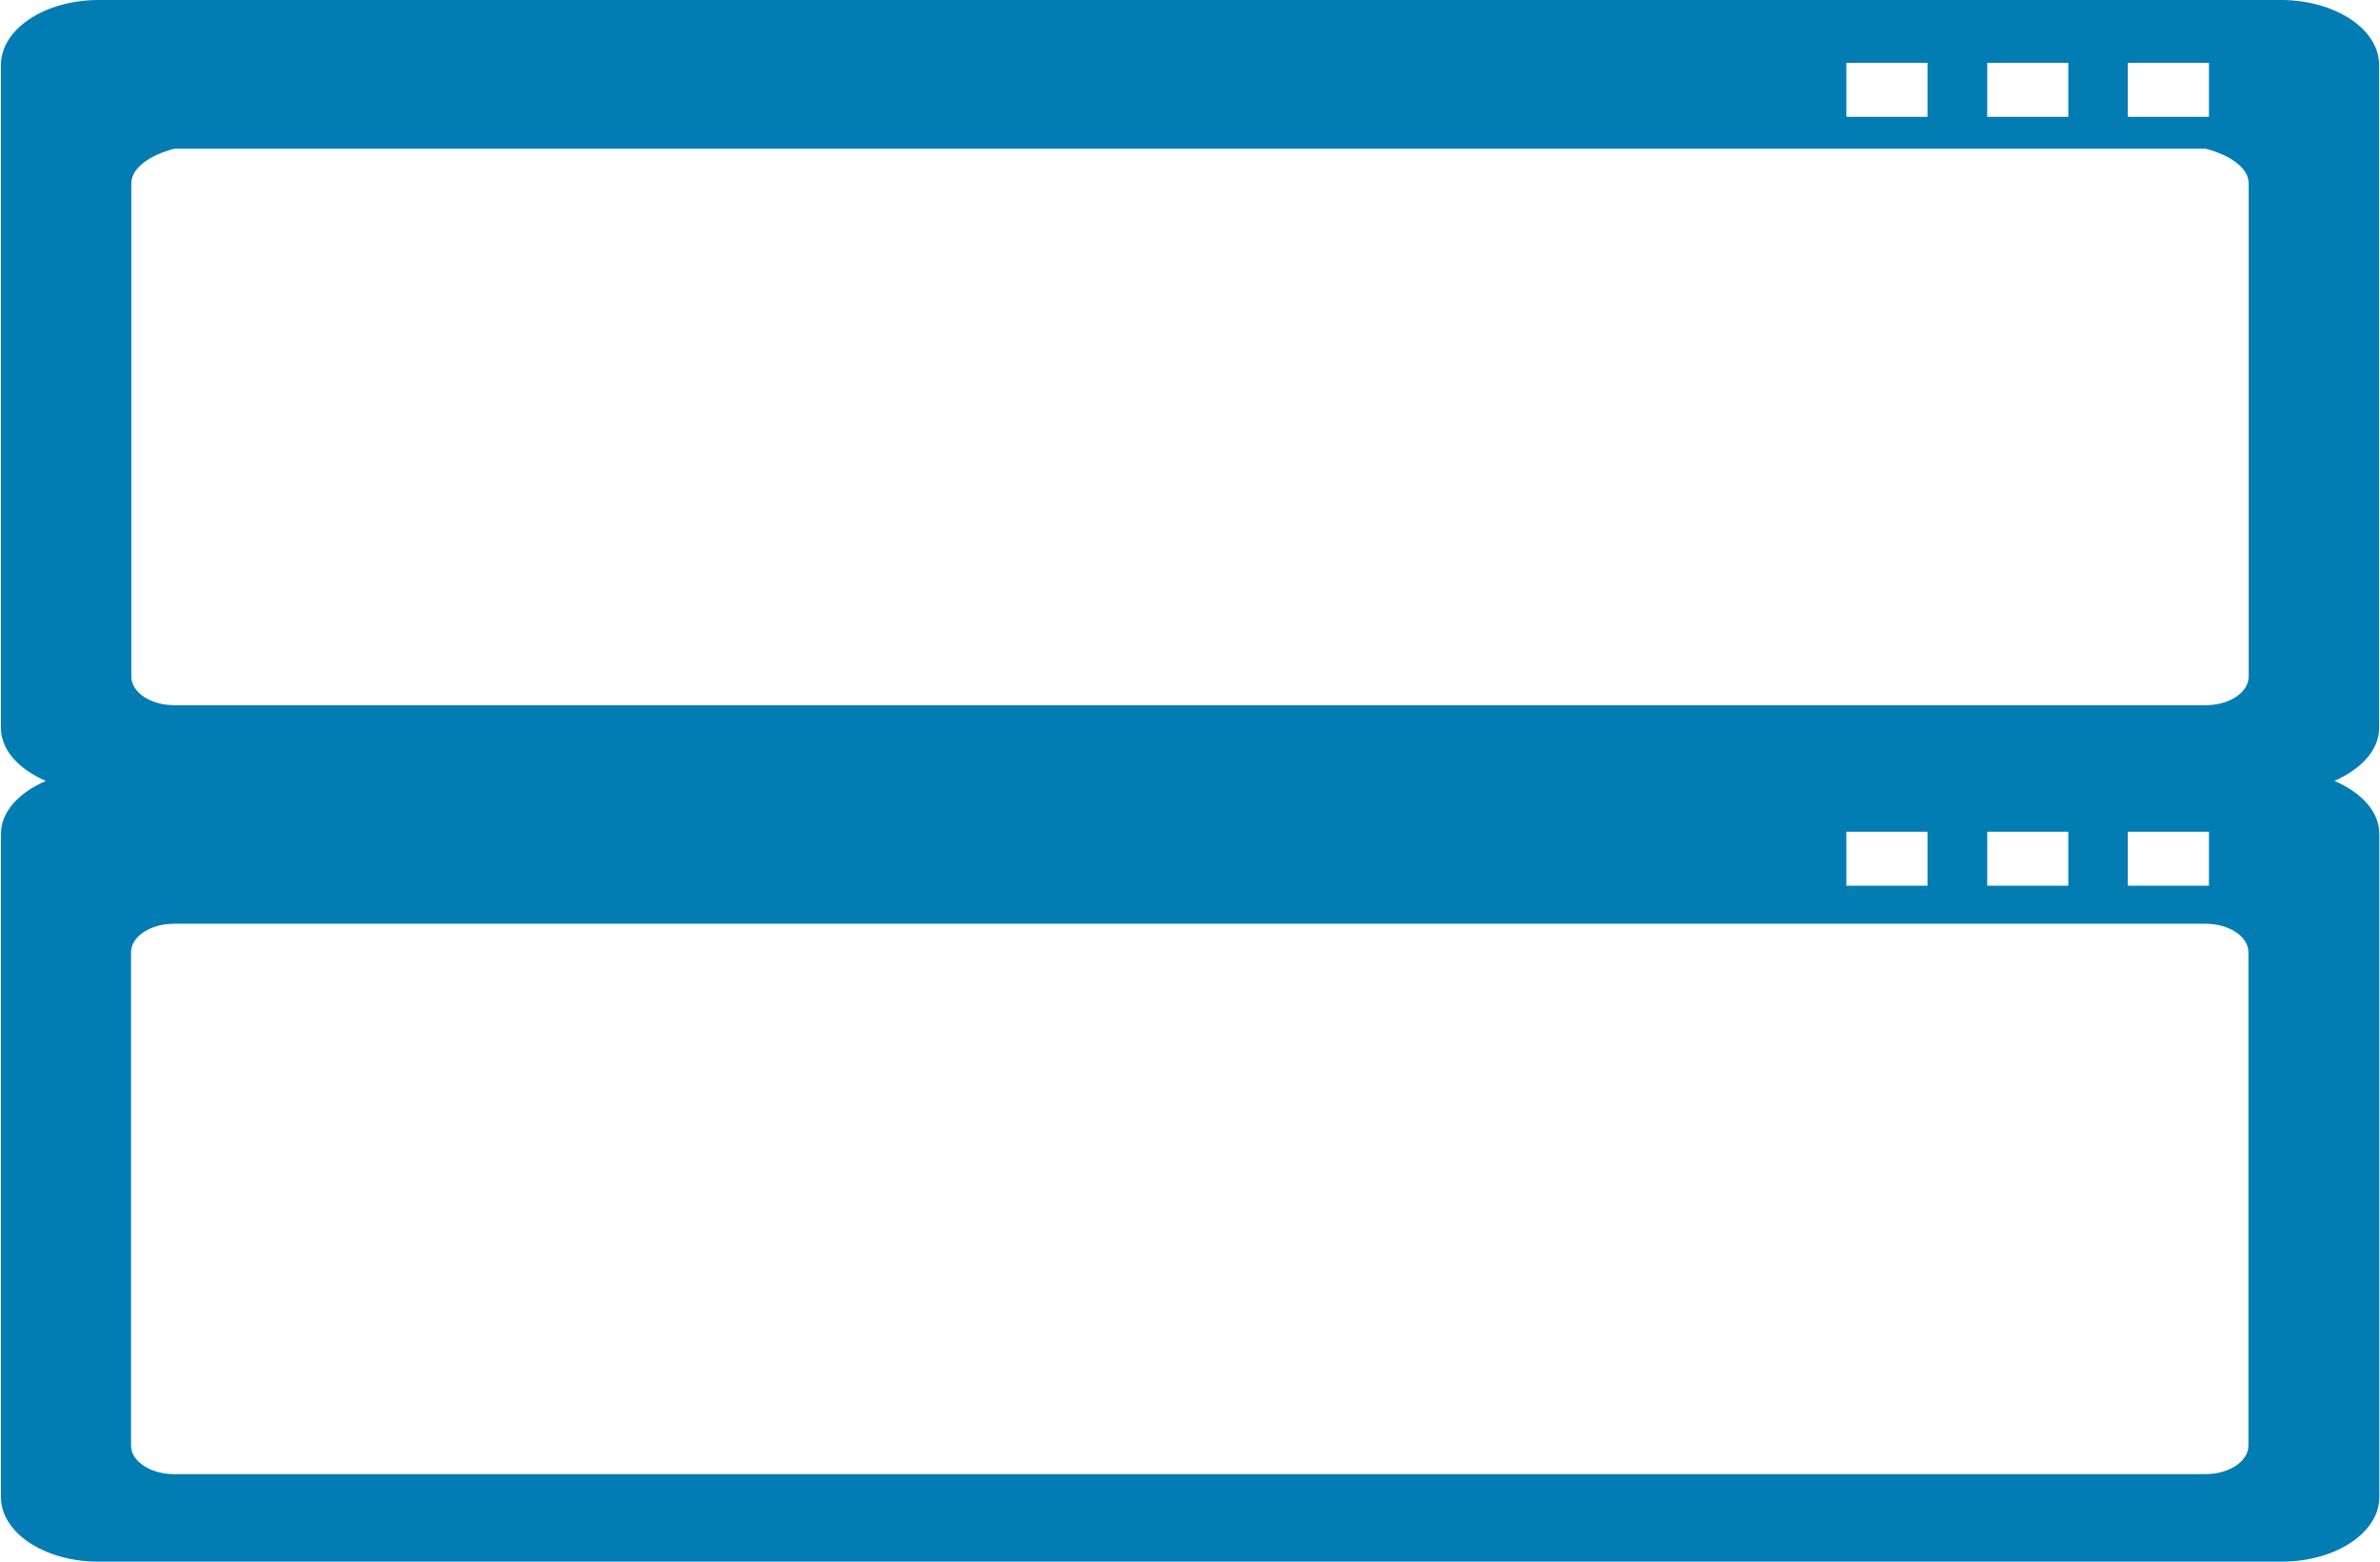 ﻿<?xml version="1.0" encoding="utf-8"?>
<svg version="1.1" xmlns:xlink="http://www.w3.org/1999/xlink" width="32px" height="21px" xmlns="http://www.w3.org/2000/svg">
  <g transform="matrix(1 0 0 1 -112 -504 )">
    <path d="M 31.387 10.5  C 31.741 10.346  31.988 10.092  31.988 9.788  L 31.988 0.872  C 31.988 0.394  31.406 0.008  30.688 0  L 1.309 0  C 0.594 0.006  0.013 0.394  0.013 0.872  L 0.013 9.79  C 0.013 10.094  0.263 10.348  0.616 10.502  C 0.259 10.656  0.013 10.91  0.013 11.214  L 0.013 20.133  C 0.013 20.61  0.594 20.996  1.312 21  L 30.691 21  C 31.409 20.996  31.991 20.608  31.991 20.133  L 31.991 11.212  C 31.991 10.908  31.741 10.654  31.387 10.5  Z M 28.609 1.571  L 28.609 0.845  L 29.7 0.845  L 29.7 1.571  L 28.609 1.571  Z M 26.719 1.571  L 26.719 0.845  L 27.809 0.845  L 27.809 1.571  L 26.719 1.571  Z M 24.825 1.571  L 24.825 0.845  L 25.916 0.845  L 25.916 1.571  L 24.825 1.571  Z M 1.766 9.099  L 1.766 2.465  C 1.766 2.254  2.025 2.082  2.344 2  L 29.656 2  C 29.975 2.082  30.234 2.254  30.234 2.465  L 30.234 9.099  C 30.234 9.311  29.975 9.483  29.656 9.483  L 2.344 9.483  C 2.025 9.483  1.766 9.311  1.766 9.099  Z M 28.609 11.185  L 29.7 11.185  L 29.7 11.911  L 28.609 11.911  L 28.609 11.185  Z M 26.719 11.185  L 27.809 11.185  L 27.809 11.911  L 26.719 11.911  L 26.719 11.185  Z M 24.825 11.185  L 25.916 11.185  L 25.916 11.911  L 24.825 11.911  L 24.825 11.185  Z M 30.231 12.805  L 30.231 19.439  C 30.231 19.651  29.972 19.823  29.653 19.823  L 2.341 19.823  C 2.022 19.823  1.762 19.651  1.762 19.439  L 1.762 12.805  C 1.762 12.594  2.022 12.422  2.341 12.422  L 29.653 12.422  C 29.972 12.422  30.231 12.594  30.231 12.805  Z " fill-rule="nonzero" fill="#027db4" stroke="none" transform="matrix(1 0 0 1 112 504 )" />
  </g>
</svg>